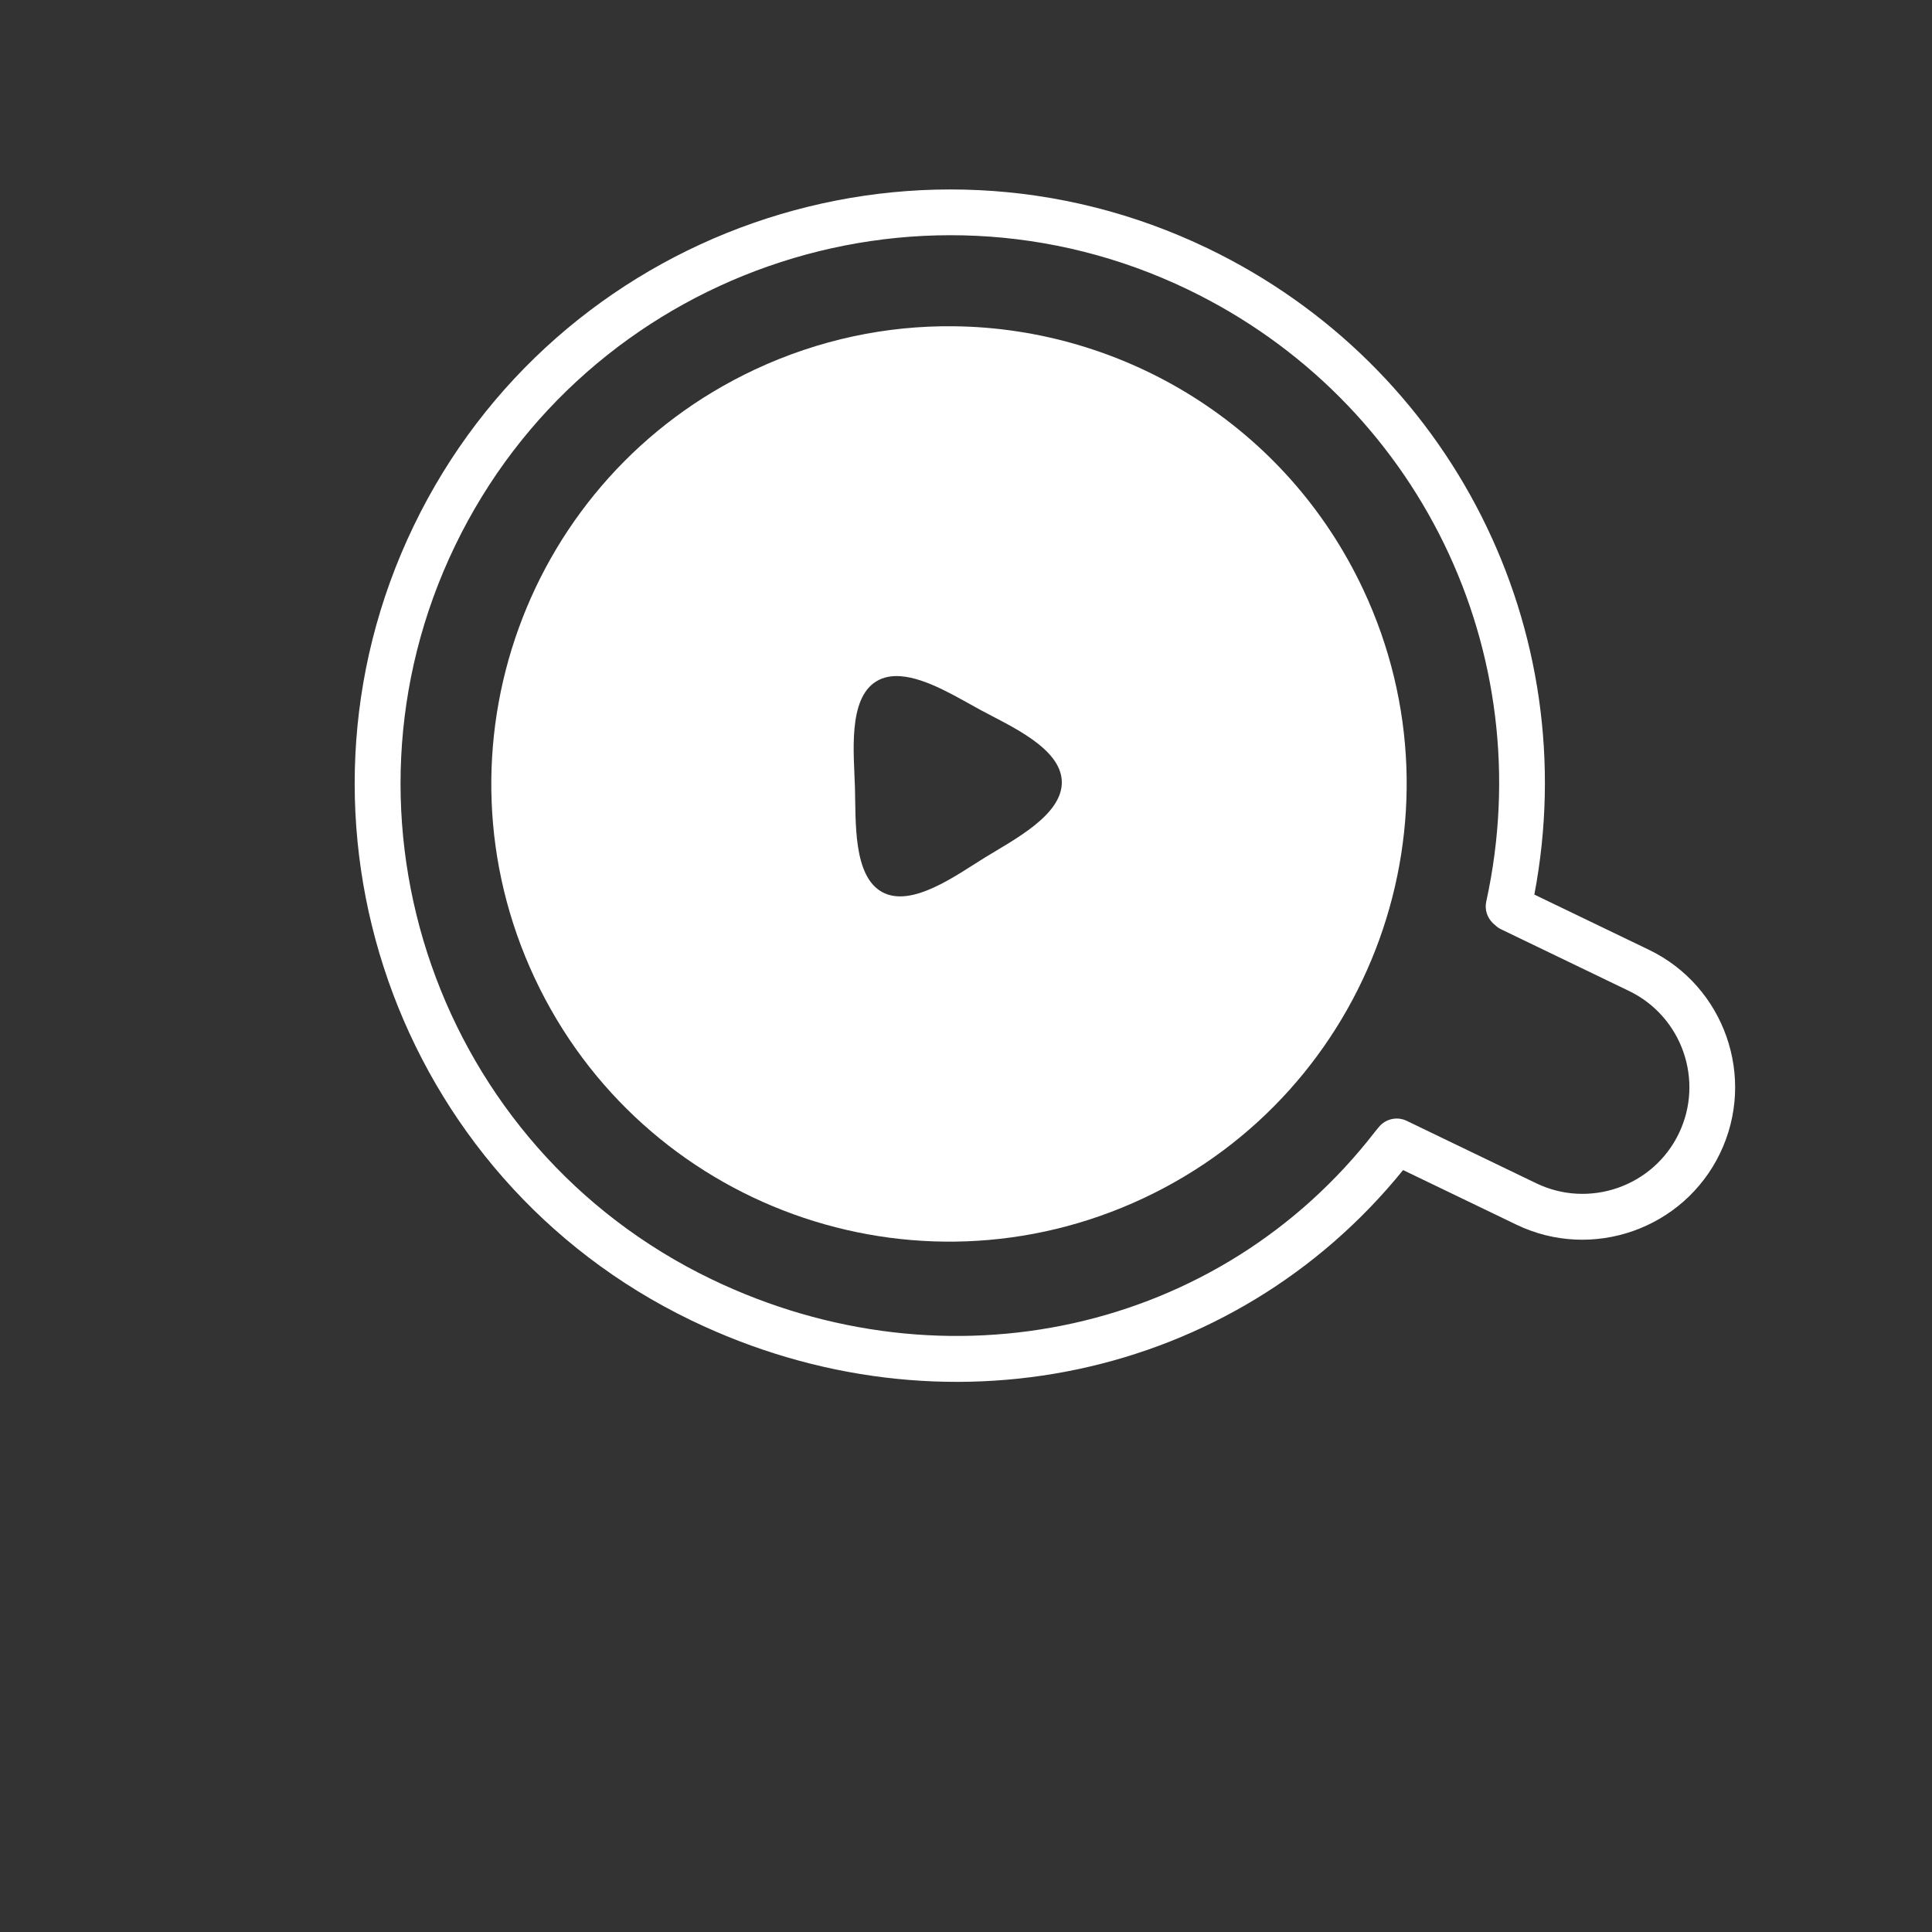 <?xml version="1.0" encoding="UTF-8" standalone="no"?>
<svg
   xmlns:dc="http://purl.org/dc/elements/1.1/"
   xmlns:cc="http://creativecommons.org/ns#"
   xmlns:rdf="http://www.w3.org/1999/02/22-rdf-syntax-ns#"
   xmlns:svg="http://www.w3.org/2000/svg"
   xmlns="http://www.w3.org/2000/svg"
   xmlns:sodipodi="http://sodipodi.sourceforge.net/DTD/sodipodi-0.dtd"
   xmlns:inkscape="http://www.inkscape.org/namespaces/inkscape"
   version="1.1"
   x="0px"
   y="0px"
   viewBox="0 0 100 100"
   enable-background="new 0 0 100 100"
   xml:space="preserve"
   id="svg2"
   inkscape:version="0.91 r13725"
   sodipodi:docname="cafe_futuro_w_non-label.svg"
   width="100"
   height="100"><rect x="0" y="0" width="100" height="100" fill="#333333" stroke="none"/><defs
     id="defs12" /><sodipodi:namedview
     pagecolor="#ffffff"
     bordercolor="#666666"
     borderopacity="1"
     objecttolerance="10"
     gridtolerance="10"
     guidetolerance="10"
     inkscape:pageopacity="0"
     inkscape:pageshadow="2"
     inkscape:window-width="1219"
     inkscape:window-height="731"
     id="namedview10"
     showgrid="false"
     inkscape:zoom="4.8705125"
     inkscape:cx="55.996756"
     inkscape:cy="53.49282"
     inkscape:window-x="0"
     inkscape:window-y="0"
     inkscape:window-maximized="0"
     inkscape:current-layer="svg2"
     showguides="true"
     inkscape:guide-bbox="true" /><g
     id="g4155"><path
       id="path4"
       d="M 49.352 16.887 C 45.904 16.851 42.394 17.569 39.064 19.131 C 27.217 24.689 22.122 38.787 27.678 50.631 C 33.231 62.471 47.335 67.579 59.184 62.02 C 71.021 56.467 76.117 42.356 70.562 30.516 C 66.568 22.004 58.161 16.978 49.352 16.887 z M 46.605 35 C 47.974 35.095 49.608 36.132 50.754 36.75 C 52.282 37.574 54.908 38.712 54.959 40.447 C 55.01 42.183 52.454 43.475 50.977 44.387 C 49.499 45.298 47.198 47.002 45.67 46.178 C 44.142 45.354 44.303 42.495 44.252 40.76 C 44.201 39.024 43.874 36.181 45.352 35.27 C 45.721 35.042 46.149 34.968 46.605 35 z "
       style="fill:#ffffff" /><g
       transform="matrix(-0.935,0.355,0.355,0.935,79.926,-22.761)"
       id="g6"
       style="fill:#ffffff"><path
         inkscape:connector-curvature="0"
         id="path8"
         d="m 73.598,69.495 c -9.943,10.486 -25.157,12.818 -37.2,5.801 l -4.478,4.722 c -2.995,3.158 -8.007,3.284 -11.164,0.29 C 17.599,77.314 17.465,72.31 20.46,69.152 l 4.527,-4.773 C 17.694,52.499 19.257,37.301 28.911,27.12 40.6,14.793 60.124,14.28 72.44,25.959 84.757,37.64 85.287,57.169 73.598,69.495 Z m -51.42,1.285 c -2.092,2.207 -2.006,5.713 0.207,7.812 2.212,2.097 5.719,1.998 7.812,-0.209 l 5.127,-5.407 c 0.378,-0.398 0.985,-0.481 1.462,-0.204 l 0.262,0.15 c 11.185,6.856 25.507,4.771 34.829,-5.06 C 82.658,56.492 82.179,38.466 70.808,27.683 59.436,16.9 41.409,17.377 30.627,28.747 c -9.101,9.598 -10.41,24.025 -3.186,35.083 0.228,0.349 0.256,0.787 0.079,1.165 l -0.074,0.142 c -0.055,0.111 -0.123,0.217 -0.204,0.302 l -5.064,5.341 z"
         style="fill:#ffffff" /></g></g></svg>